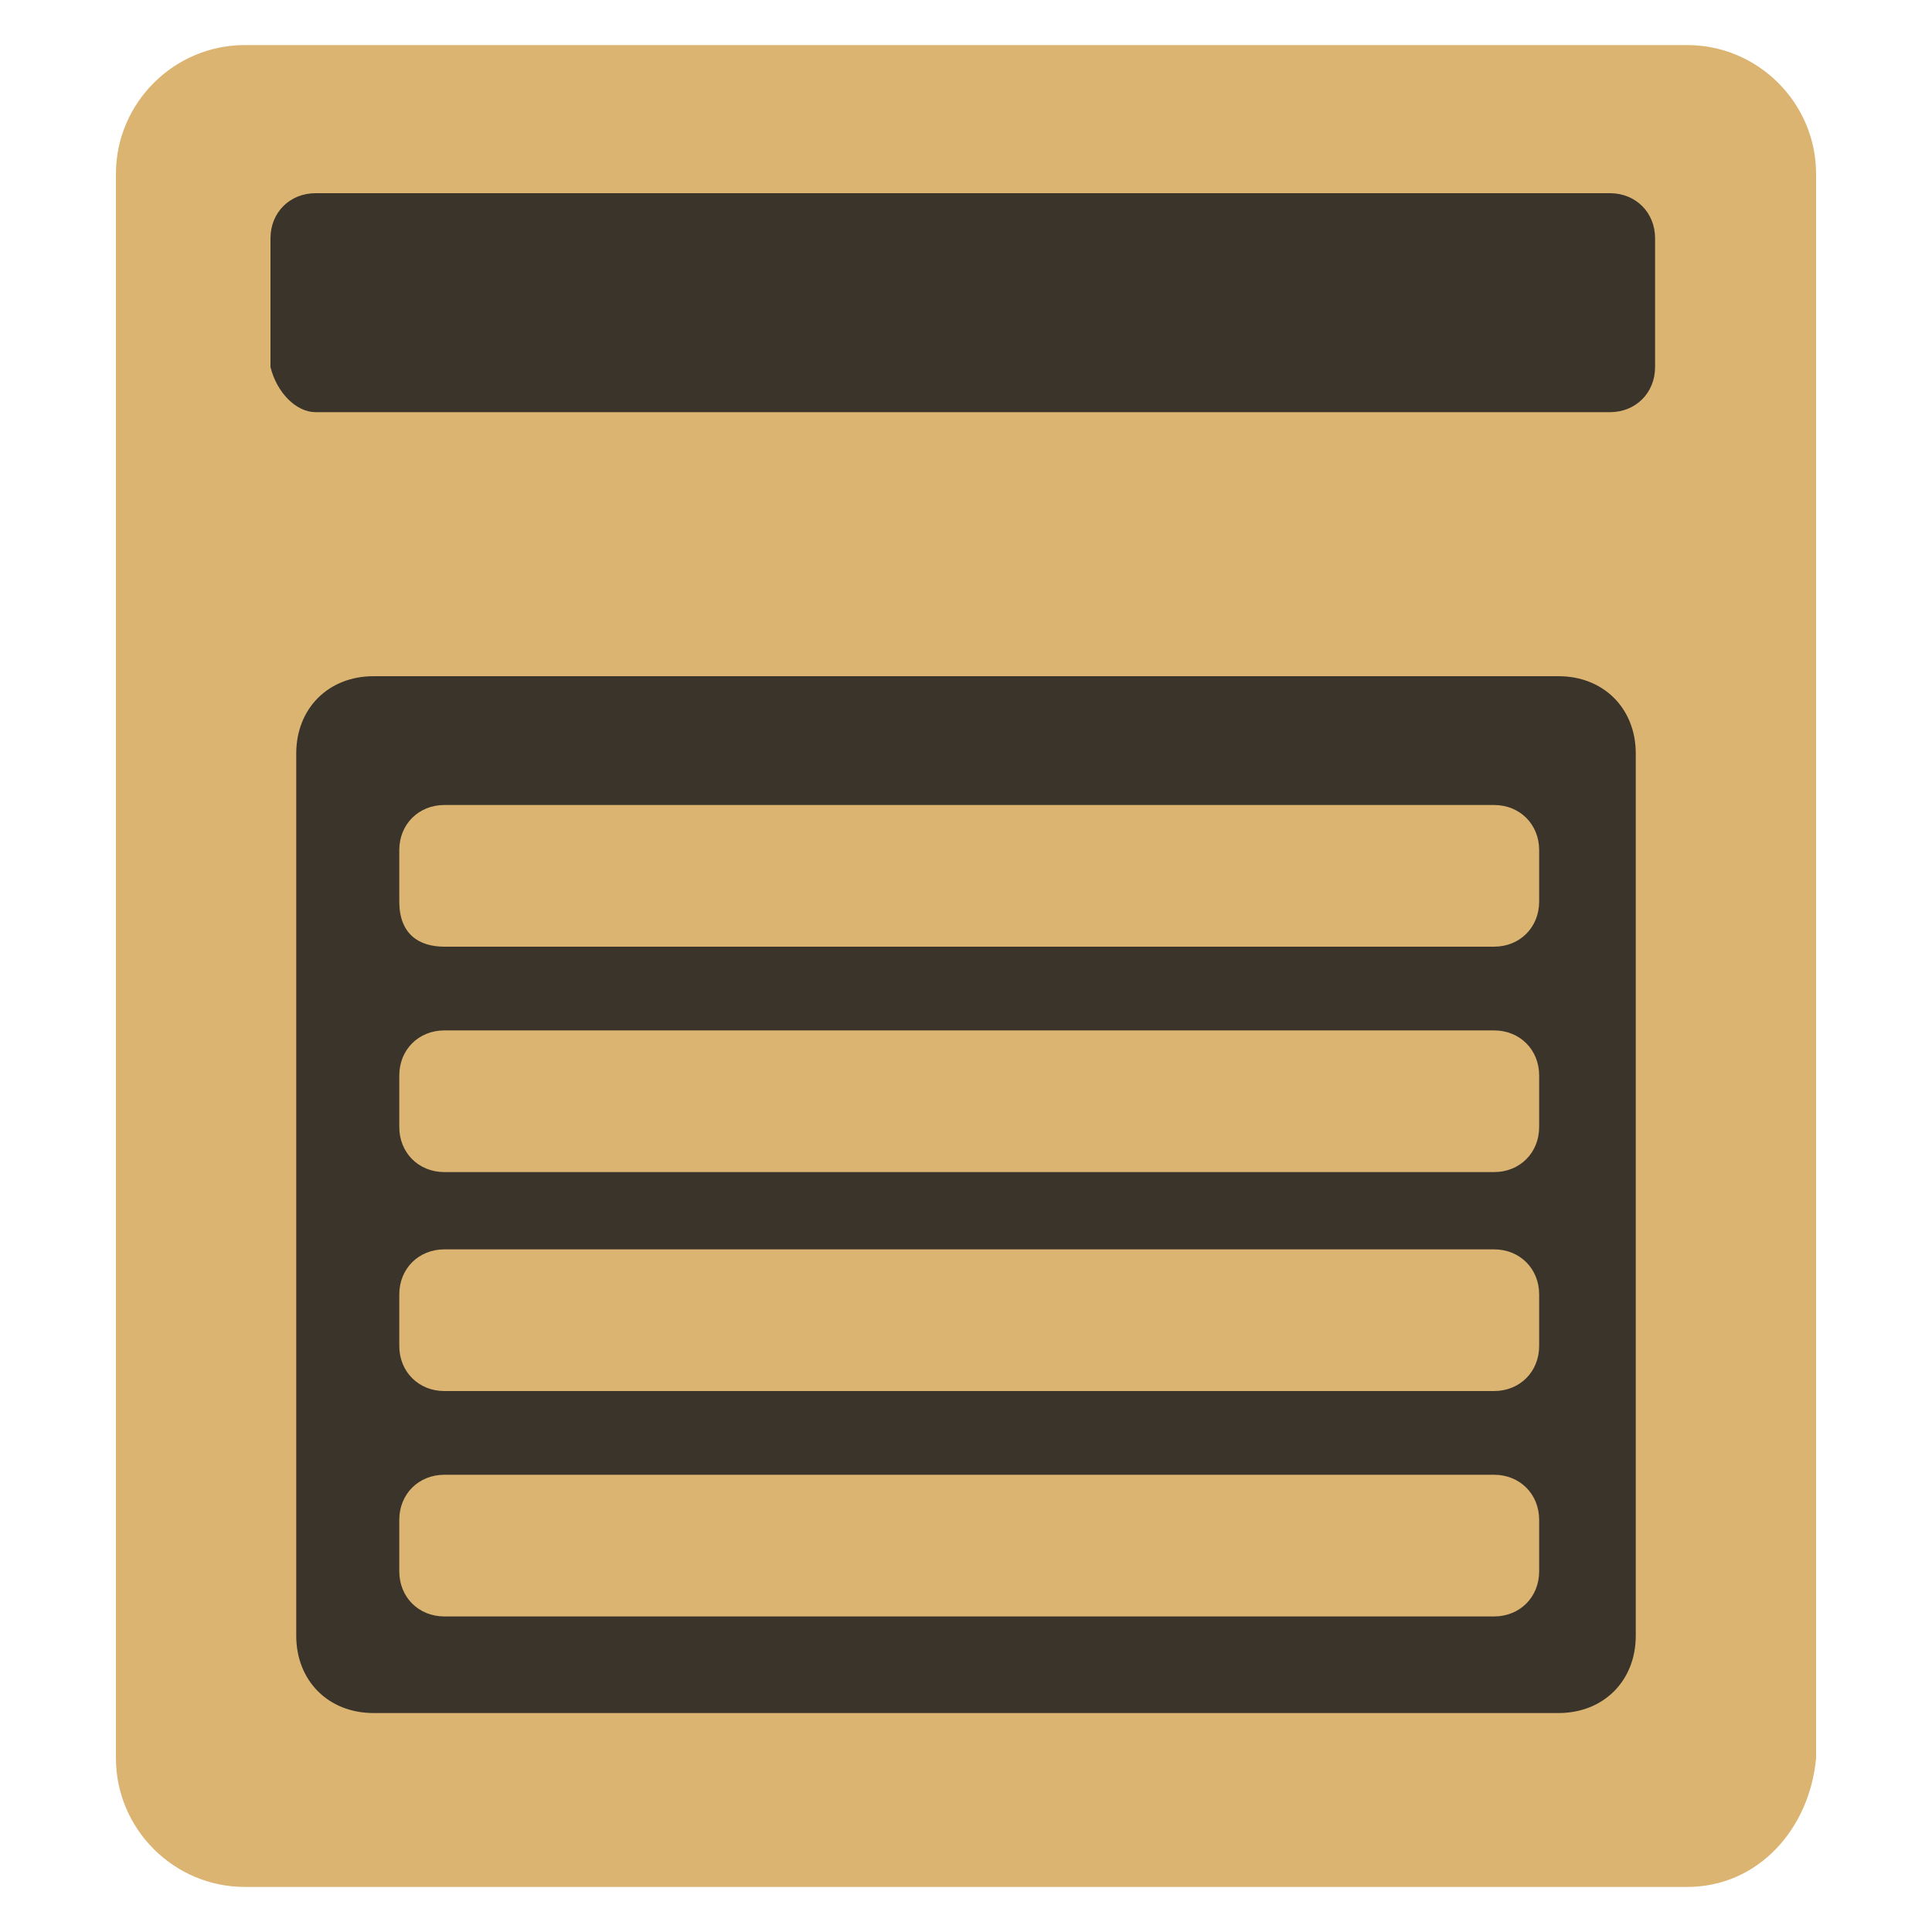 <?xml version="1.0" encoding="utf-8"?>
<!-- Generator: Adobe Illustrator 19.0.0, SVG Export Plug-In . SVG Version: 6.00 Build 0)  -->
<svg version="1.1" id="Layer_1" xmlns="http://www.w3.org/2000/svg" xmlns:xlink="http://www.w3.org/1999/xlink" x="0px" y="0px"
	 viewBox="0 0 30 30" style="enable-background:new 0 0 30 30;" xml:space="preserve">
<style type="text/css">
	.st0{fill:#DBB472;}
	.st1{fill:#3A342B;}
</style>
<g id="XMLID_8_">
	<path id="XMLID_1_" class="st0" d="M26.2,29.3H3.8c-1.1,0-2-0.9-2-2V2.7c0-1.1,0.9-2,2-2h22.4c1.1,0,2,0.9,2,2v24.6
		C28.1,28.4,27.3,29.3,26.2,29.3z"/>
	<path id="XMLID_2_" class="st1" d="M4.9,6.4h20.1c0.4,0,0.7-0.3,0.7-0.7v-2c0-0.4-0.3-0.7-0.7-0.7H4.9c-0.4,0-0.7,0.3-0.7,0.7v2
		C4.3,6.1,4.6,6.4,4.9,6.4z"/>
	<path id="XMLID_3_" class="st1" d="M24.2,26.6H5.8c-0.7,0-1.2-0.5-1.2-1.2V11.7c0-0.7,0.5-1.2,1.2-1.2h18.4c0.7,0,1.2,0.5,1.2,1.2
		v13.7C25.4,26.1,24.9,26.6,24.2,26.6z"/>
	<path id="XMLID_4_" class="st0" d="M6.9,14.7h16.3c0.4,0,0.7-0.3,0.7-0.7v-0.8c0-0.4-0.3-0.7-0.7-0.7H6.9c-0.4,0-0.7,0.3-0.7,0.7
		v0.8C6.2,14.5,6.5,14.7,6.9,14.7z"/>
	<path id="XMLID_5_" class="st0" d="M6.9,18.2h16.3c0.4,0,0.7-0.3,0.7-0.7v-0.8c0-0.4-0.3-0.7-0.7-0.7H6.9c-0.4,0-0.7,0.3-0.7,0.7
		v0.8C6.2,17.9,6.5,18.2,6.9,18.2z"/>
	<path id="XMLID_6_" class="st0" d="M6.9,21.6h16.3c0.4,0,0.7-0.3,0.7-0.7v-0.8c0-0.4-0.3-0.7-0.7-0.7H6.9c-0.4,0-0.7,0.3-0.7,0.7
		v0.8C6.2,21.3,6.5,21.6,6.9,21.6z"/>
	<path id="XMLID_7_" class="st0" d="M6.9,25.1h16.3c0.4,0,0.7-0.3,0.7-0.7v-0.8c0-0.4-0.3-0.7-0.7-0.7H6.9c-0.4,0-0.7,0.3-0.7,0.7
		v0.8C6.2,24.8,6.5,25.1,6.9,25.1z"/>
</g>
</svg>
